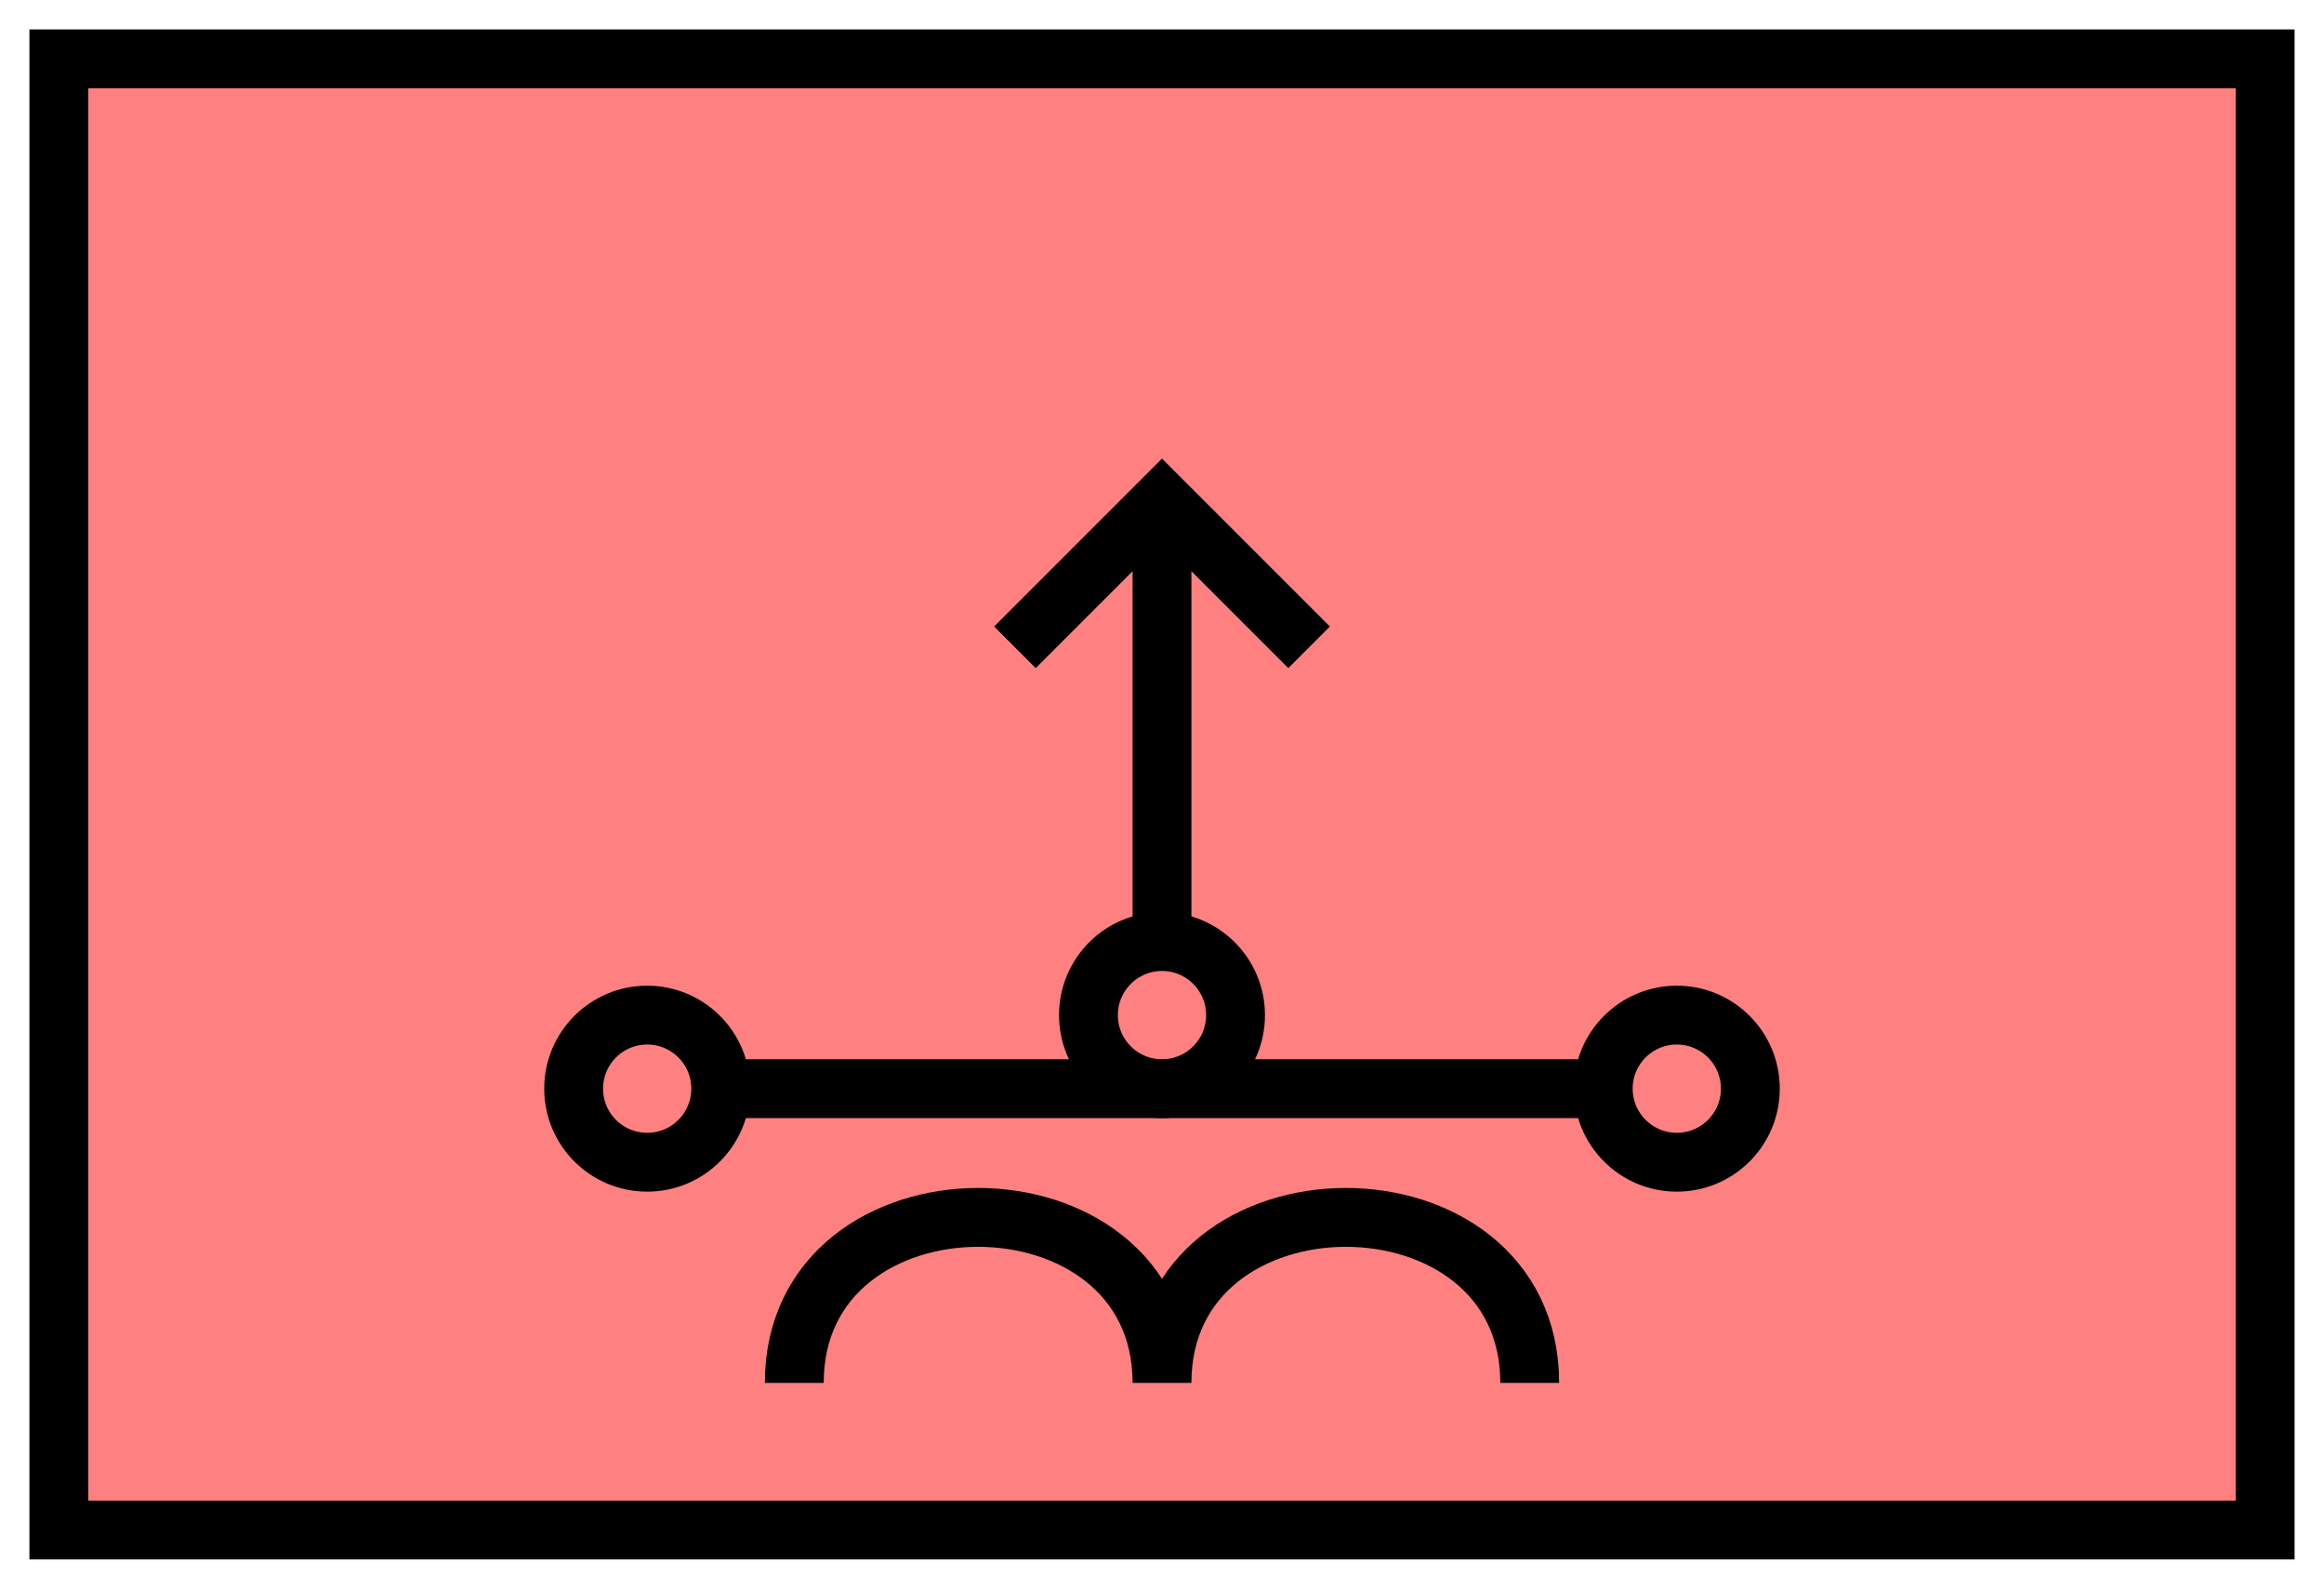 <svg xmlns:xlink="http://www.w3.org/1999/xlink" xmlns="http://www.w3.org/2000/svg" version="1.2" baseProfile="tiny" width="110.6" height="75.6" viewBox="21 46 158 108"><path d="M25,50 l150,0 0,100 -150,0 z" stroke-width="4px" stroke="#000000" fill="#FF8080" fill-opacity="1"></path><circle cx="100" cy="115" r="5" stroke-width="4px" stroke="#000000" fill="none"></circle><path d="M100,111 l0,-30 M90,90 l10,-10 10,10" stroke-width="4px" stroke="#000000" fill="none"></path><path d="M70,120 l60,0" stroke-width="4px" stroke="#000000" fill="none"></path><circle cx="65" cy="120" r="5" stroke-width="4px" stroke="#000000" fill="none"></circle><circle cx="135" cy="120" r="5" stroke-width="4px" stroke="#000000" fill="none"></circle><path d="M75,140 C75,125 100,125 100,140 C100,125 125,125 125,140" stroke-width="4px" stroke="#000000" fill="none"></path></svg>